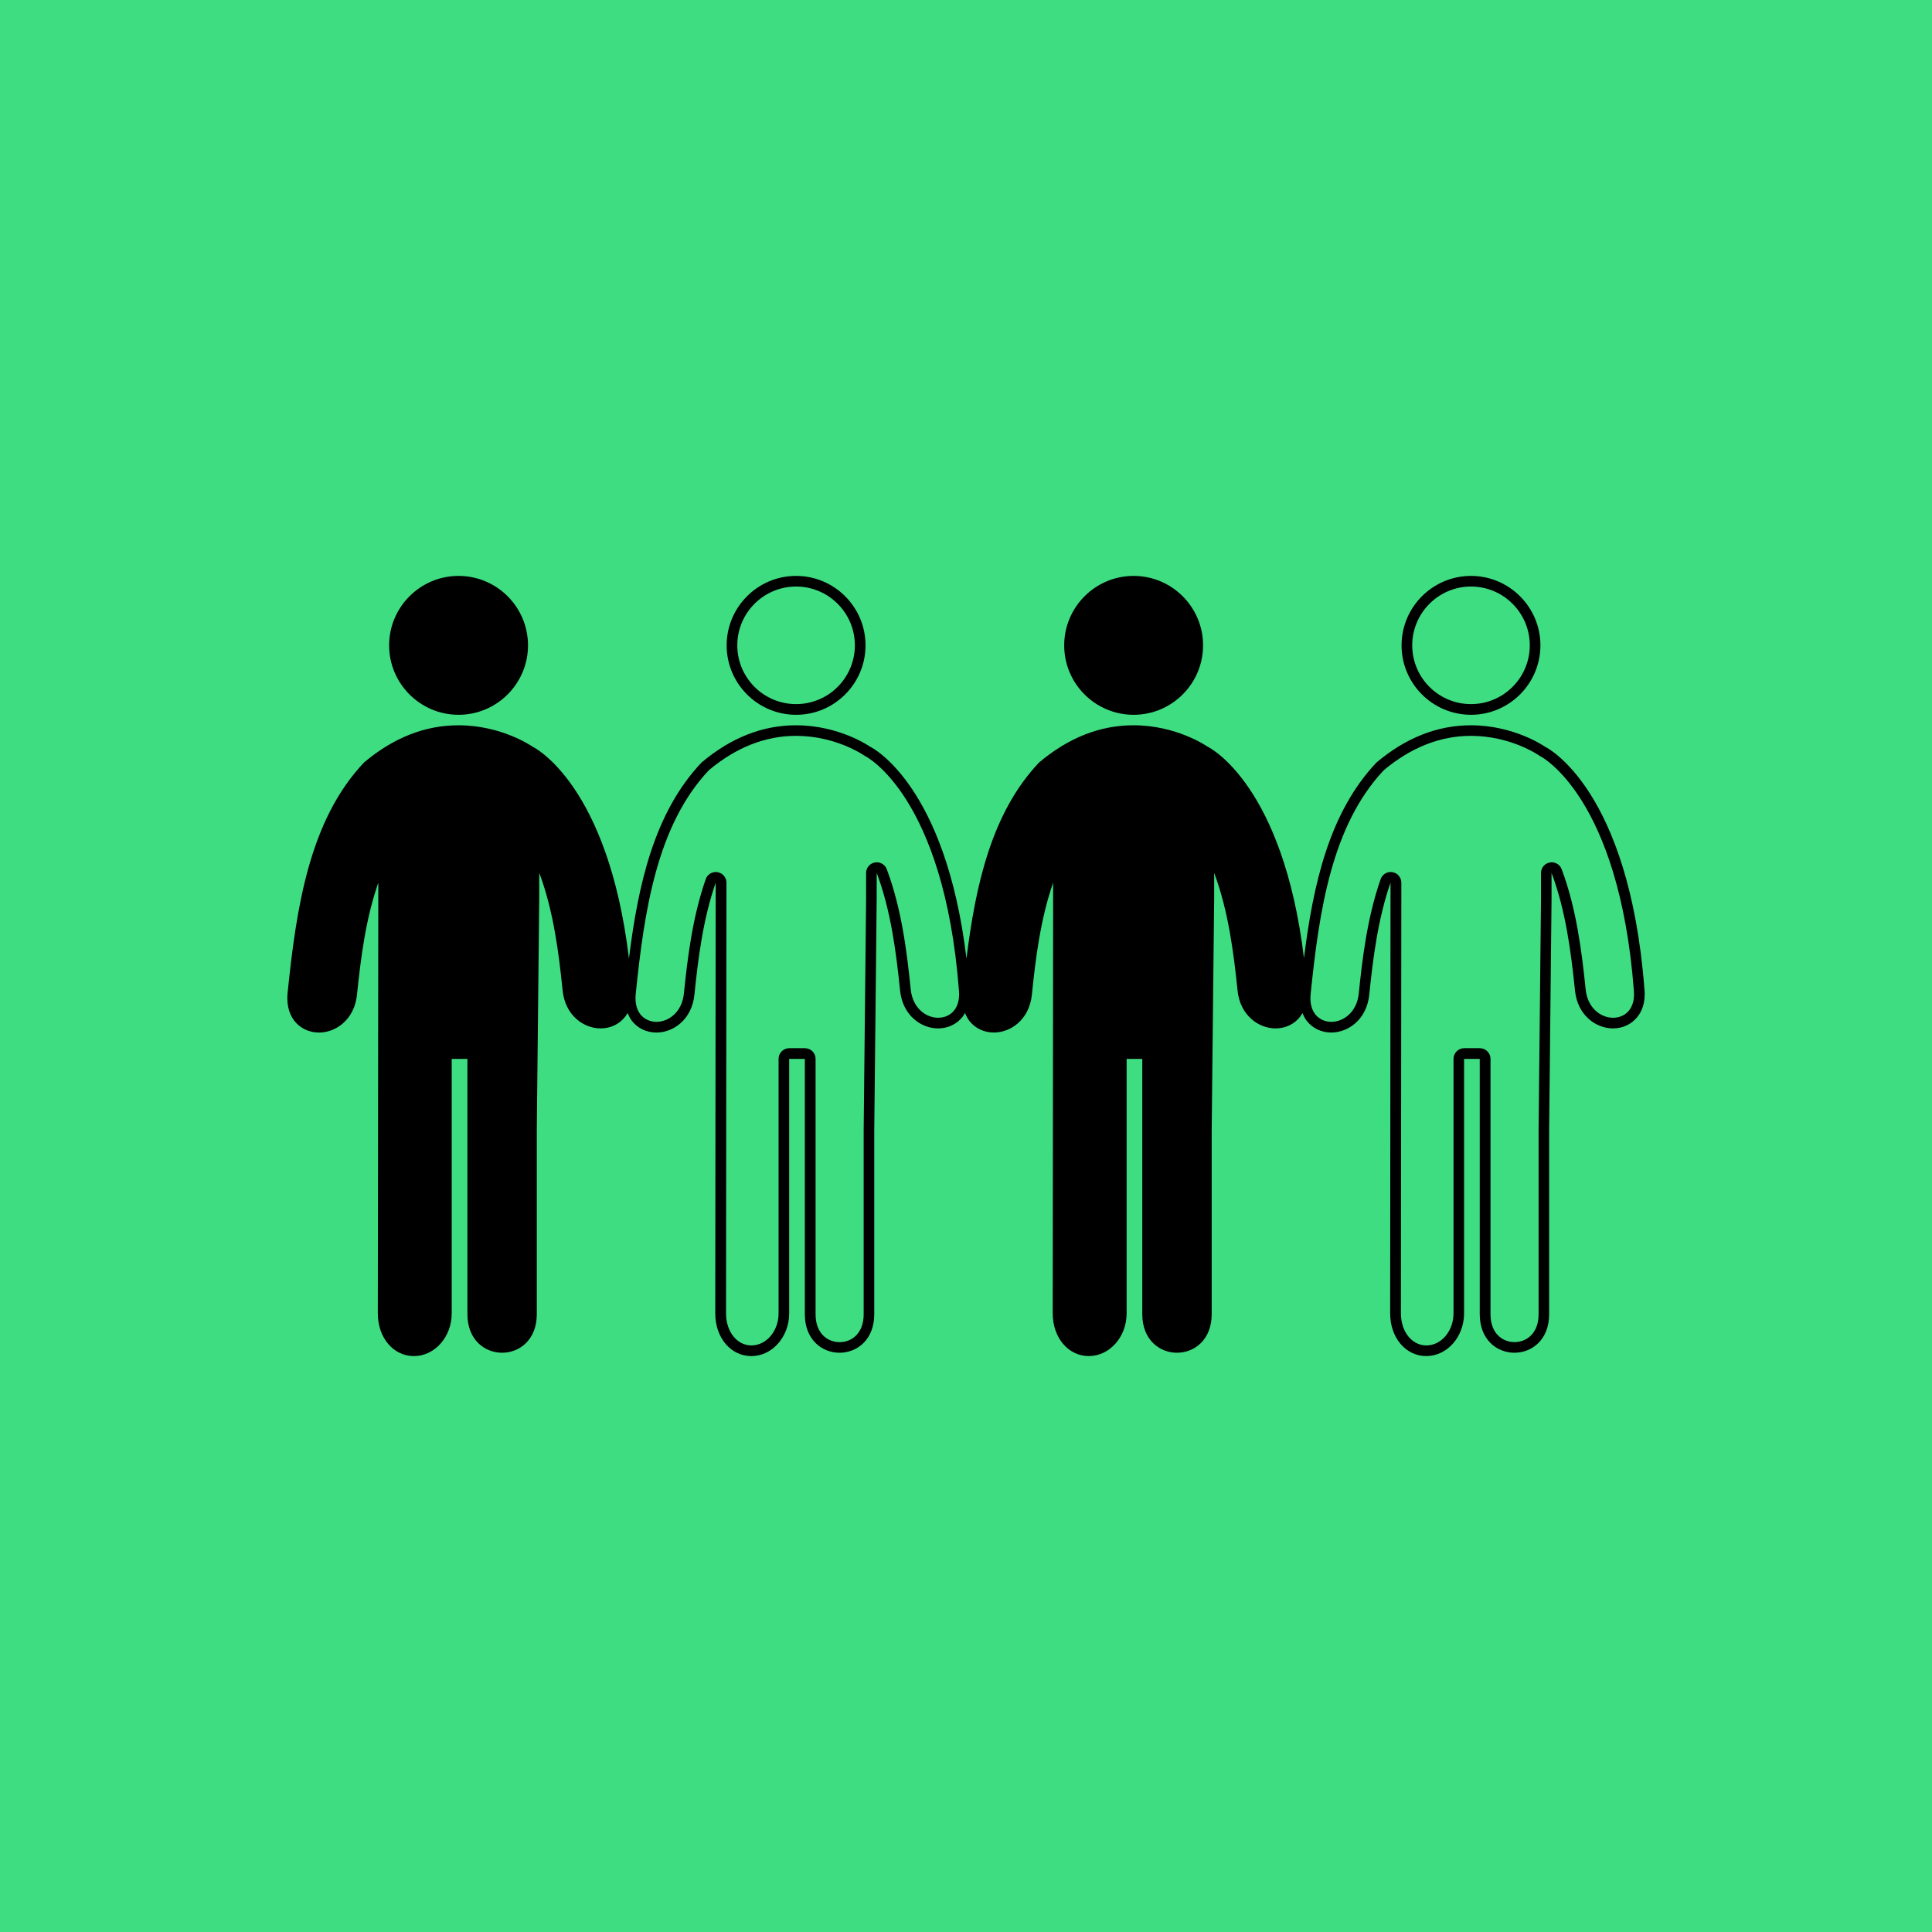 <?xml version="1.0" encoding="utf-8"?>
<!-- Generator: Adobe Illustrator 16.0.0, SVG Export Plug-In . SVG Version: 6.00 Build 0)  -->
<!DOCTYPE svg PUBLIC "-//W3C//DTD SVG 1.1//EN" "http://www.w3.org/Graphics/SVG/1.1/DTD/svg11.dtd">
<svg version="1.1" id="Calque_1" xmlns="http://www.w3.org/2000/svg" xmlns:xlink="http://www.w3.org/1999/xlink" x="0px" y="0px"
	 width="90px" height="90px" viewBox="0 0 90 90" enable-background="new 0 0 90 90" xml:space="preserve">
<path fill="#3FDD82" d="M-6.078-12.748c-4.427,0.547-8.793,1.265-12.633,3.599c-4.412,2.681-7.982,7.085-11.114,11.102
	c-4.291,5.503-6.967,13.254-9.991,19.563c-3.096,6.461-5.55,13.345-6.194,20.482c-1,11.09-1.302,24.301,3.17,34.609
	c2.354,5.426,5.018,10.379,8.499,15.205c3.391,4.698,7.139,7.426,11.895,10.549c3.201,2.102,6.292,5.1,10.001,6.227
	c4.285,1.303,9.055,1.717,13.454,2.525c5.18,0.955,10.12,2.557,15.428,2.928c6.759,0.471,13.532,1,20.312,1.404
	c16.88,1.008,33.099-2.453,49.67-5.002c11.481-1.767,24.354-3.666,34.296-10.232c4.668-3.084,6.311-9.375,8.004-14.428
	c2.189-6.539,3.508-13.256,4.338-20.082c0.693-5.725,1.092-11.945-0.158-17.57c-1.145-5.148-1.578-9.966-2.264-15.156
	c-1.33-10.075-5.807-20.512-10.873-29.268C115.814-3.116,112.1-8.2,105.77-12.522c-4.492-3.068-10.572-4.072-15.961-4.061
	c-7.72,0.017-15.949-0.51-23.644,0.227c-6.836,0.654-13.763,2.082-20.632,2.694c-5.694,0.508-11.585,0.049-17.269-0.219
	c-4.003-0.188-8.084-0.167-11.996,0.017c-4.005,0.188-6.677,2.173-10.389,2.871c-8.031,1.51-14.603,0.177-22.516-1.31
	c-1.803-0.338-4.143-0.701-5.91-0.22"/>
<g>
	<path d="M21.361,33.298c1.784,0,3.236-1.451,3.236-3.235s-1.451-3.235-3.236-3.235c-1.783,0-3.234,1.451-3.234,3.235
		S19.578,33.298,21.361,33.298z"/>
	<path d="M37.085,33.298c1.784,0,3.235-1.451,3.235-3.235s-1.451-3.235-3.235-3.235s-3.235,1.451-3.235,3.235
		S35.301,33.298,37.085,33.298z M37.085,27.323c1.511,0,2.738,1.229,2.738,2.739S38.596,32.8,37.085,32.8
		c-1.511,0-2.739-1.228-2.739-2.737C34.346,28.552,35.574,27.323,37.085,27.323z"/>
	<path d="M52.809,33.298c1.782,0,3.235-1.451,3.235-3.235s-1.453-3.235-3.235-3.235c-1.785,0-3.235,1.451-3.235,3.235
		S51.021,33.298,52.809,33.298z"/>
	<path d="M68.525,33.298c1.781,0,3.234-1.451,3.234-3.235s-1.453-3.235-3.234-3.235c-1.784,0-3.235,1.451-3.235,3.235
		S66.741,33.298,68.525,33.298z M68.525,27.323c1.51,0,2.738,1.229,2.738,2.739S70.035,32.8,68.525,32.8
		c-1.512,0-2.738-1.228-2.738-2.737C65.787,28.552,67.016,27.323,68.525,27.323z"/>
	<path d="M76.604,46.077c-0.715-9.294-4.506-11.235-4.631-11.292c-0.059-0.041-1.457-0.998-3.453-0.998
		c-1.555,0-3.024,0.575-4.398,1.733c-2.202,2.322-2.953,5.689-3.378,9.113c-0.974-8.051-4.37-9.796-4.489-9.849
		c-0.059-0.041-1.457-0.998-3.454-0.998c-1.553,0-3.022,0.575-4.396,1.733c-2.207,2.326-2.959,5.701-3.383,9.133
		c-0.969-8.068-4.371-9.814-4.489-9.868c-0.059-0.041-1.457-0.998-3.455-0.998c-1.552,0-3.023,0.575-4.396,1.733
		c-2.207,2.326-2.959,5.701-3.383,9.133c-0.969-8.068-4.371-9.814-4.488-9.868c-0.059-0.041-1.457-0.998-3.455-0.998
		c-1.553,0-3.025,0.575-4.398,1.733c-2.551,2.689-3.156,6.779-3.561,10.738c-0.064,0.647,0.135,1.062,0.313,1.293
		c0.271,0.351,0.689,0.55,1.15,0.55c0.791,0,1.652-0.605,1.771-1.765c0.17-1.662,0.4-3.52,0.992-5.217L17.6,61.182
		c0,1.135,0.723,1.99,1.681,1.99c0.972,0,1.762-0.895,1.762-1.99V49.326h0.731v11.895c0,2.393,3.232,2.393,3.232,0v-8.562
		l0.113-10.771l0.002-1.227c0.663,1.768,0.91,3.729,1.088,5.481c0.118,1.157,0.979,1.765,1.771,1.765c0.461,0,0.879-0.2,1.146-0.548
		c0.037-0.049,0.074-0.108,0.11-0.172c0.059,0.146,0.127,0.272,0.196,0.363C29.7,47.9,30.118,48.1,30.578,48.1
		c0.791,0,1.652-0.604,1.771-1.764c0.169-1.662,0.4-3.52,0.991-5.217L33.319,61.18c0,1.137,0.723,1.992,1.682,1.992
		c0.971,0,1.762-0.895,1.762-1.992V49.326h0.729v11.895c0,1.196,0.808,1.795,1.617,1.795s1.617-0.599,1.617-1.795v-8.562
		l0.113-10.771l0.001-1.227c0.664,1.768,0.91,3.729,1.088,5.481c0.119,1.157,0.98,1.765,1.771,1.765c0.462,0,0.88-0.2,1.147-0.548
		c0.037-0.049,0.074-0.108,0.109-0.172c0.059,0.146,0.127,0.272,0.196,0.363c0.267,0.35,0.687,0.549,1.147,0.549
		c0.791,0,1.652-0.604,1.771-1.764c0.17-1.662,0.398-3.52,0.99-5.217l-0.02,20.061c0,1.137,0.723,1.992,1.682,1.992
		c0.973,0,1.762-0.895,1.762-1.992V49.326h0.729v11.895c0,2.393,3.233,2.393,3.233,0v-8.562l0.115-10.771v-1.227
		c0.662,1.768,0.91,3.729,1.09,5.481c0.117,1.157,0.979,1.765,1.771,1.765c0.462,0,0.88-0.2,1.146-0.548
		c0.037-0.047,0.074-0.106,0.107-0.168c0.059,0.146,0.126,0.271,0.195,0.358c0.268,0.351,0.688,0.55,1.146,0.55
		c0.791,0,1.653-0.605,1.771-1.764c0.17-1.664,0.4-3.52,0.99-5.217L64.759,61.18c0,1.137,0.724,1.991,1.683,1.991
		c0.971,0,1.76-0.894,1.76-1.991V49.326h0.73v11.895c0,1.196,0.809,1.795,1.616,1.795s1.617-0.599,1.617-1.795v-8.562l0.112-10.771
		v-1.227c0.664,1.768,0.912,3.729,1.092,5.481c0.115,1.157,0.979,1.765,1.771,1.765c0.461,0,0.879-0.2,1.146-0.548
		C76.471,47.126,76.669,46.714,76.604,46.077z M44.456,47.059c-0.172,0.225-0.447,0.352-0.753,0.352
		c-0.568,0-1.188-0.451-1.277-1.315c-0.178-1.744-0.424-3.761-1.117-5.605c-0.074-0.197-0.262-0.322-0.465-0.322
		c-0.029,0-0.06,0.002-0.09,0.008c-0.236,0.043-0.408,0.249-0.408,0.49v1.221l-0.113,10.775v8.563c0,0.896-0.563,1.297-1.12,1.297
		c-0.557,0-1.12-0.401-1.12-1.297V49.326c0-0.274-0.223-0.497-0.497-0.497h-0.729c-0.275,0-0.498,0.223-0.498,0.497V61.18
		c0,0.824-0.566,1.495-1.264,1.495c-0.676,0-1.184-0.642-1.184-1.495l0.02-20.061c0-0.243-0.175-0.449-0.414-0.49
		c-0.028-0.004-0.056-0.008-0.083-0.008c-0.208,0-0.398,0.131-0.469,0.334c-0.618,1.773-0.849,3.682-1.017,5.33
		c-0.089,0.863-0.709,1.316-1.277,1.316c-0.306,0-0.58-0.131-0.753-0.354c-0.124-0.162-0.262-0.456-0.214-0.938
		c0.395-3.865,0.981-7.853,3.408-10.429c1.266-1.062,2.631-1.601,4.057-1.601c1.836,0,3.117,0.874,3.172,0.911
		c0.02,0.015,0.049,0.031,0.071,0.042c0.037,0.018,3.655,1.888,4.348,10.893C44.718,46.604,44.581,46.896,44.456,47.059z
		 M75.896,47.059c-0.172,0.225-0.446,0.352-0.754,0.352c-0.567,0-1.188-0.451-1.275-1.315c-0.18-1.744-0.426-3.761-1.118-5.605
		c-0.074-0.197-0.263-0.322-0.467-0.322c-0.027,0-0.058,0.002-0.087,0.008c-0.237,0.043-0.409,0.249-0.409,0.49v1.221L71.673,52.66
		v8.563c0,0.896-0.563,1.297-1.121,1.297c-0.557,0-1.118-0.4-1.118-1.297V49.326c0-0.274-0.226-0.497-0.498-0.497h-0.729
		c-0.274,0-0.497,0.223-0.497,0.497V61.18c0,0.824-0.568,1.495-1.264,1.495c-0.676,0-1.186-0.642-1.186-1.495l0.02-20.061
		c0-0.243-0.174-0.449-0.412-0.49c-0.029-0.004-0.059-0.008-0.085-0.008c-0.208,0-0.397,0.131-0.468,0.334
		c-0.619,1.773-0.851,3.682-1.019,5.33c-0.088,0.863-0.709,1.316-1.276,1.316c-0.306,0-0.578-0.131-0.752-0.354
		c-0.125-0.162-0.263-0.456-0.213-0.938c0.393-3.865,0.979-7.853,3.407-10.429c1.267-1.062,2.63-1.601,4.058-1.601
		c1.836,0,3.116,0.874,3.172,0.911c0.02,0.015,0.049,0.031,0.069,0.042c0.037,0.018,3.656,1.888,4.349,10.893
		C76.158,46.604,76.021,46.896,75.896,47.059z"/>
</g>
</svg>
